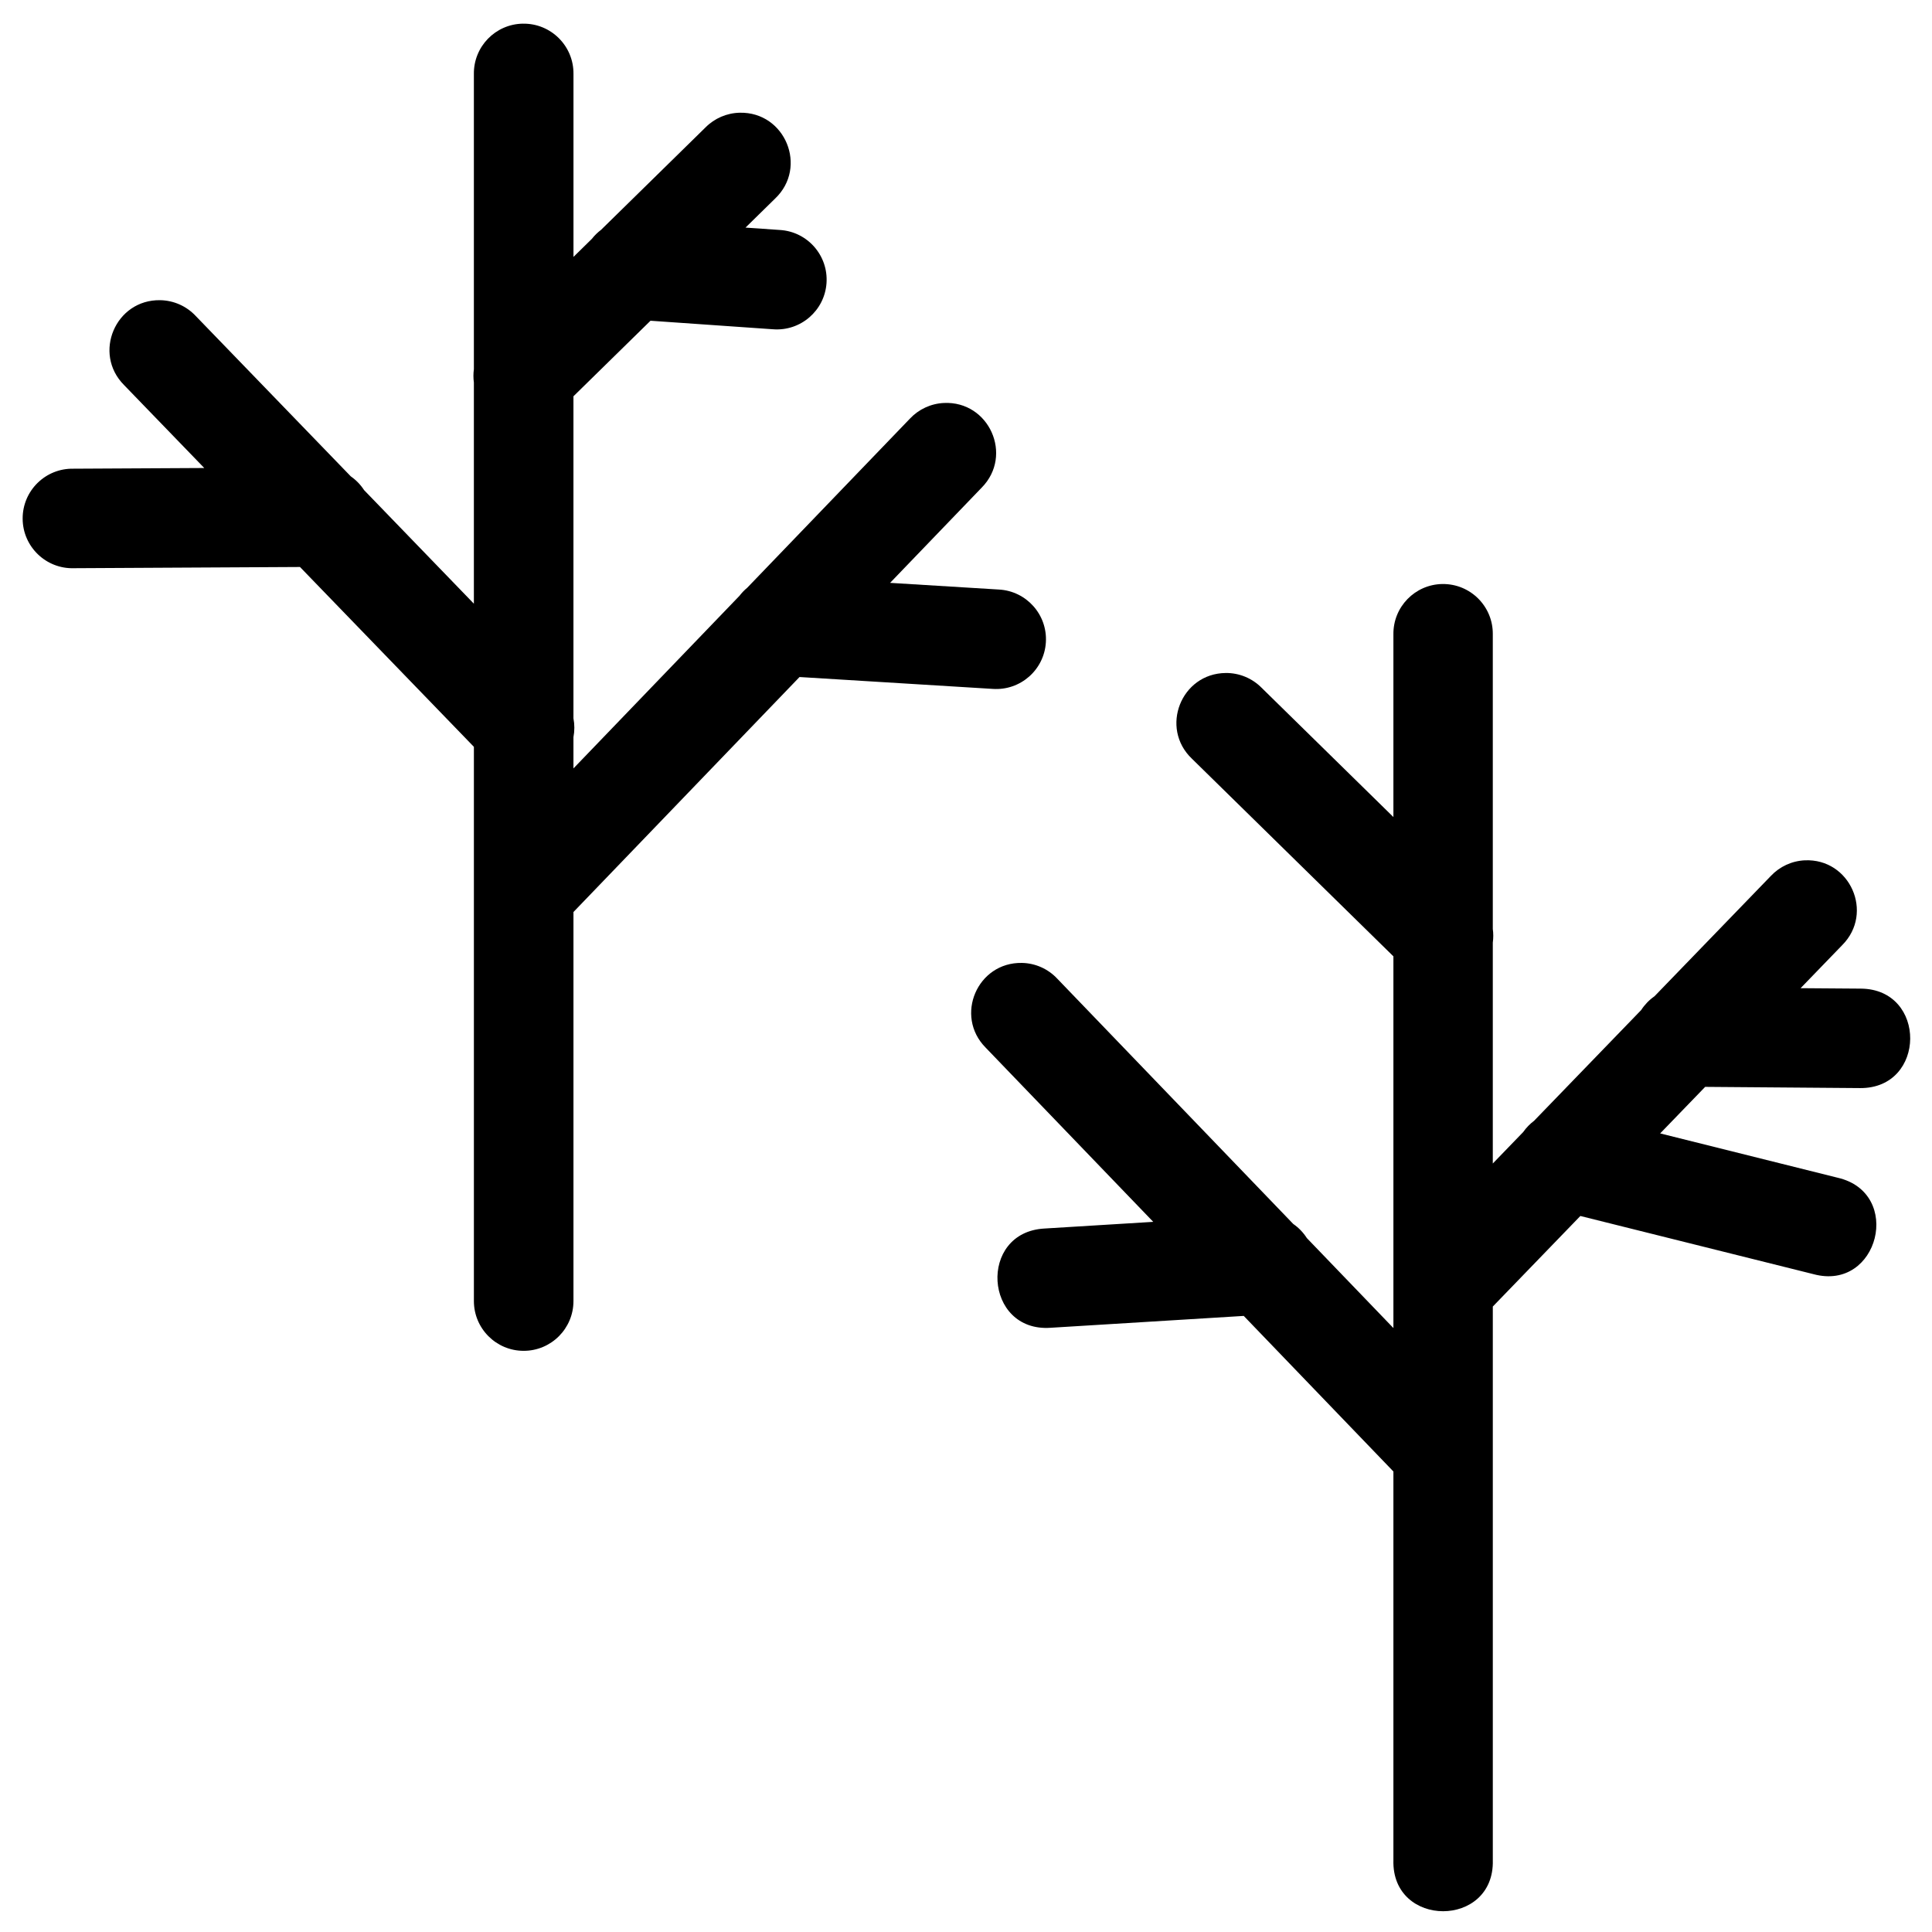 <?xml version="1.0" encoding="UTF-8" standalone="no"?>
<!-- Created with Inkscape (http://www.inkscape.org/) -->

<svg
   xmlns:dc="http://purl.org/dc/elements/1.1/"
   xmlns:cc="http://creativecommons.org/ns#"
   xmlns:rdf="http://www.w3.org/1999/02/22-rdf-syntax-ns#"
   xmlns:svg="http://www.w3.org/2000/svg"
   xmlns="http://www.w3.org/2000/svg"
   xmlns:sodipodi="http://sodipodi.sourceforge.net/DTD/sodipodi-0.dtd"
   xmlns:inkscape="http://www.inkscape.org/namespaces/inkscape"
   width="512"
   height="512"
   viewBox="0 0 135.467 135.467"
   version="1.1"
   id="svg8"
   inkscape:version="0.92.4 (5da689c313, 2019-01-14)"
   sodipodi:docname="compareTrees.svg">
  <defs
     id="defs2" />
  <sodipodi:namedview
     id="base"
     pagecolor="#ffffff"
     bordercolor="#666666"
     borderopacity="1.0"
     inkscape:pageopacity="0.0"
     inkscape:pageshadow="2"
     inkscape:zoom="1.28"
     inkscape:cx="212.22482"
     inkscape:cy="202.53506"
     inkscape:document-units="mm"
     inkscape:current-layer="layer1"
     showgrid="false"
     units="px"
     inkscape:object-paths="true"
     inkscape:window-width="2560"
     inkscape:window-height="1017"
     inkscape:window-x="-8"
     inkscape:window-y="-8"
     inkscape:window-maximized="1" />
  <g
     inkscape:label="Layer 1"
     inkscape:groupmode="layer"
     id="layer1"
     transform="translate(0,-161.533)">
    <g
       id="g33"
       transform="matrix(0.977,0,0,0.977,1.588,5.373)">
      <path
         sodipodi:nodetypes="ccccccccccccscccssscccscccccccccccccsccccccccccc"
         inkscape:connector-curvature="0"
         id="path43"
         d="m 35.902,161.534 c -1.97,0.03 -3.544,1.649 -3.518,3.619 v 21.18 c -0.043,0.317 -0.043,0.639 0,0.957 v 15.872 L 24.505,195.011 c -0.251,-0.388 -0.576,-0.723 -0.955,-0.987 L 12.415,182.506 c -0.661,-0.703 -1.577,-1.109 -2.542,-1.126 -3.207,-0.057 -4.858,3.815 -2.596,6.09 l 5.757,5.954 -9.383,0.05 C 1.64,193.43 -0.01,195.053 4.8829063e-5,197.064 0.01,199.074 1.677,200.68 3.687,200.615 l 16.217,-0.087 12.481,12.907 v 39.775 c 0,1.973 1.6,3.573 3.573,3.573 1.973,0 3.573,-1.599 3.573,-3.573 v -27.92 l 16.224,-16.865 13.866,0.852 c 1.98,0.138 3.693,-1.364 3.814,-3.345 0.122,-1.981 -1.395,-3.681 -3.377,-3.786 l -7.803,-0.479 6.571,-6.831 c 2.29,-2.317 0.538,-6.239 -2.716,-6.079 -0.927,0.045 -1.799,0.449 -2.434,1.126 l -11.675,12.136 c -0.205,0.17 -0.391,0.363 -0.553,0.575 L 39.53,214.984 v -2.244 c 0.086,-0.447 0.086,-0.906 0,-1.353 V 188.277 l 5.53,-5.422 8.786,0.612 c 1.98,0.157 3.708,-1.331 3.846,-3.312 0.138,-1.981 -1.366,-3.695 -3.349,-3.814 l -2.464,-0.171 2.126,-2.085 c 2.363,-2.249 0.723,-6.228 -2.538,-6.159 -0.927,0.019 -1.811,0.399 -2.463,1.058 l -7.494,7.349 c -0.247,0.186 -0.469,0.404 -0.66,0.647 l -1.318,1.294 v -13.12 c 0.027,-2.013 -1.614,-3.651 -3.627,-3.619 z"
         style="color:#000000;font-style:normal;font-variant:normal;font-weight:normal;font-stretch:normal;font-size:medium;line-height:normal;font-family:sans-serif;font-variant-ligatures:normal;font-variant-position:normal;font-variant-caps:normal;font-variant-numeric:normal;font-variant-alternates:normal;font-feature-settings:normal;text-indent:0;text-align:start;text-decoration:none;text-decoration-line:none;text-decoration-style:solid;text-decoration-color:#000000;letter-spacing:normal;word-spacing:normal;text-transform:none;writing-mode:lr-tb;direction:ltr;text-orientation:mixed;dominant-baseline:auto;baseline-shift:baseline;text-anchor:start;white-space:normal;shape-padding:0;clip-rule:nonzero;display:inline;overflow:visible;visibility:visible;opacity:1;isolation:auto;mix-blend-mode:normal;color-interpolation:sRGB;color-interpolation-filters:linearRGB;solid-color:#000000;solid-opacity:1;vector-effect:none;fill:#000000;fill-opacity:1;fill-rule:nonzero;stroke:none;stroke-width:4.68;stroke-linecap:round;stroke-linejoin:miter;stroke-miterlimit:4;stroke-dasharray:none;stroke-dashoffset:0;stroke-opacity:1;color-rendering:auto;image-rendering:auto;shape-rendering:auto;text-rendering:auto;enable-background:accumulate" />
      <path
         sodipodi:nodetypes="ccccccccccccccccccccccccccccccccccccccccccccc"
         inkscape:connector-curvature="0"
         id="path4580"
         d="m 101.891,201.75 c -1.968,0.03 -3.541,1.648 -3.514,3.616 v 13.108 l -9.463,-9.281 c -0.679,-0.685 -1.606,-1.067 -2.57,-1.057 -3.205,0.03 -4.748,3.942 -2.427,6.152 L 98.377,228.471 v 26.677 l -6.213,-6.458 c -0.255,-0.399 -0.586,-0.744 -0.976,-1.013 L 74.251,230.072 c -0.658,-0.703 -1.573,-1.111 -2.537,-1.129 -3.201,-0.059 -4.854,3.8 -2.603,6.077 l 12.03,12.506 -7.801,0.479 c -4.792,0.253 -4.35,7.458 0.437,7.123 l 13.859,-0.851 10.741,11.166 v 27.892 c -0.135,4.889 7.268,4.889 7.134,0 v -29.336 c 5.2e-4,-0.035 5.2e-4,-0.071 0,-0.106 v -10.289 l 6.283,-6.499 16.726,4.174 c 4.688,1.273 6.464,-5.845 1.727,-6.923 l -12.725,-3.177 3.229,-3.34 11.12,0.087 c 4.759,0.035 4.811,-7.103 0.053,-7.138 l -4.324,-0.032 2.992,-3.095 c 2.294,-2.307 0.556,-6.23 -2.694,-6.081 -0.926,0.044 -1.799,0.446 -2.434,1.122 l -8.348,8.633 c -0.38,0.265 -0.705,0.601 -0.957,0.99 l -7.682,7.944 -0.003,0.004 c -0.302,0.226 -0.566,0.499 -0.782,0.808 l -2.182,2.257 v -15.851 c 0.045,-0.326 0.045,-0.657 0,-0.984 V 205.367 c 0.027,-2.01 -1.61,-3.645 -3.62,-3.616 z"
         style="color:#000000;font-style:normal;font-variant:normal;font-weight:normal;font-stretch:normal;font-size:medium;line-height:normal;font-family:sans-serif;font-variant-ligatures:normal;font-variant-position:normal;font-variant-caps:normal;font-variant-numeric:normal;font-variant-alternates:normal;font-feature-settings:normal;text-indent:0;text-align:start;text-decoration:none;text-decoration-line:none;text-decoration-style:solid;text-decoration-color:#000000;letter-spacing:normal;word-spacing:normal;text-transform:none;writing-mode:lr-tb;direction:ltr;text-orientation:mixed;dominant-baseline:auto;baseline-shift:baseline;text-anchor:start;white-space:normal;shape-padding:0;clip-rule:nonzero;display:inline;overflow:visible;visibility:visible;opacity:1;isolation:auto;mix-blend-mode:normal;color-interpolation:sRGB;color-interpolation-filters:linearRGB;solid-color:#000000;solid-opacity:1;vector-effect:none;fill:#000000;fill-opacity:1;fill-rule:nonzero;stroke:none;stroke-width:4.675;stroke-linecap:round;stroke-linejoin:miter;stroke-miterlimit:4;stroke-dasharray:none;stroke-dashoffset:0;stroke-opacity:1;color-rendering:auto;image-rendering:auto;shape-rendering:auto;text-rendering:auto;enable-background:accumulate" />
    </g>
  </g>
</svg>

